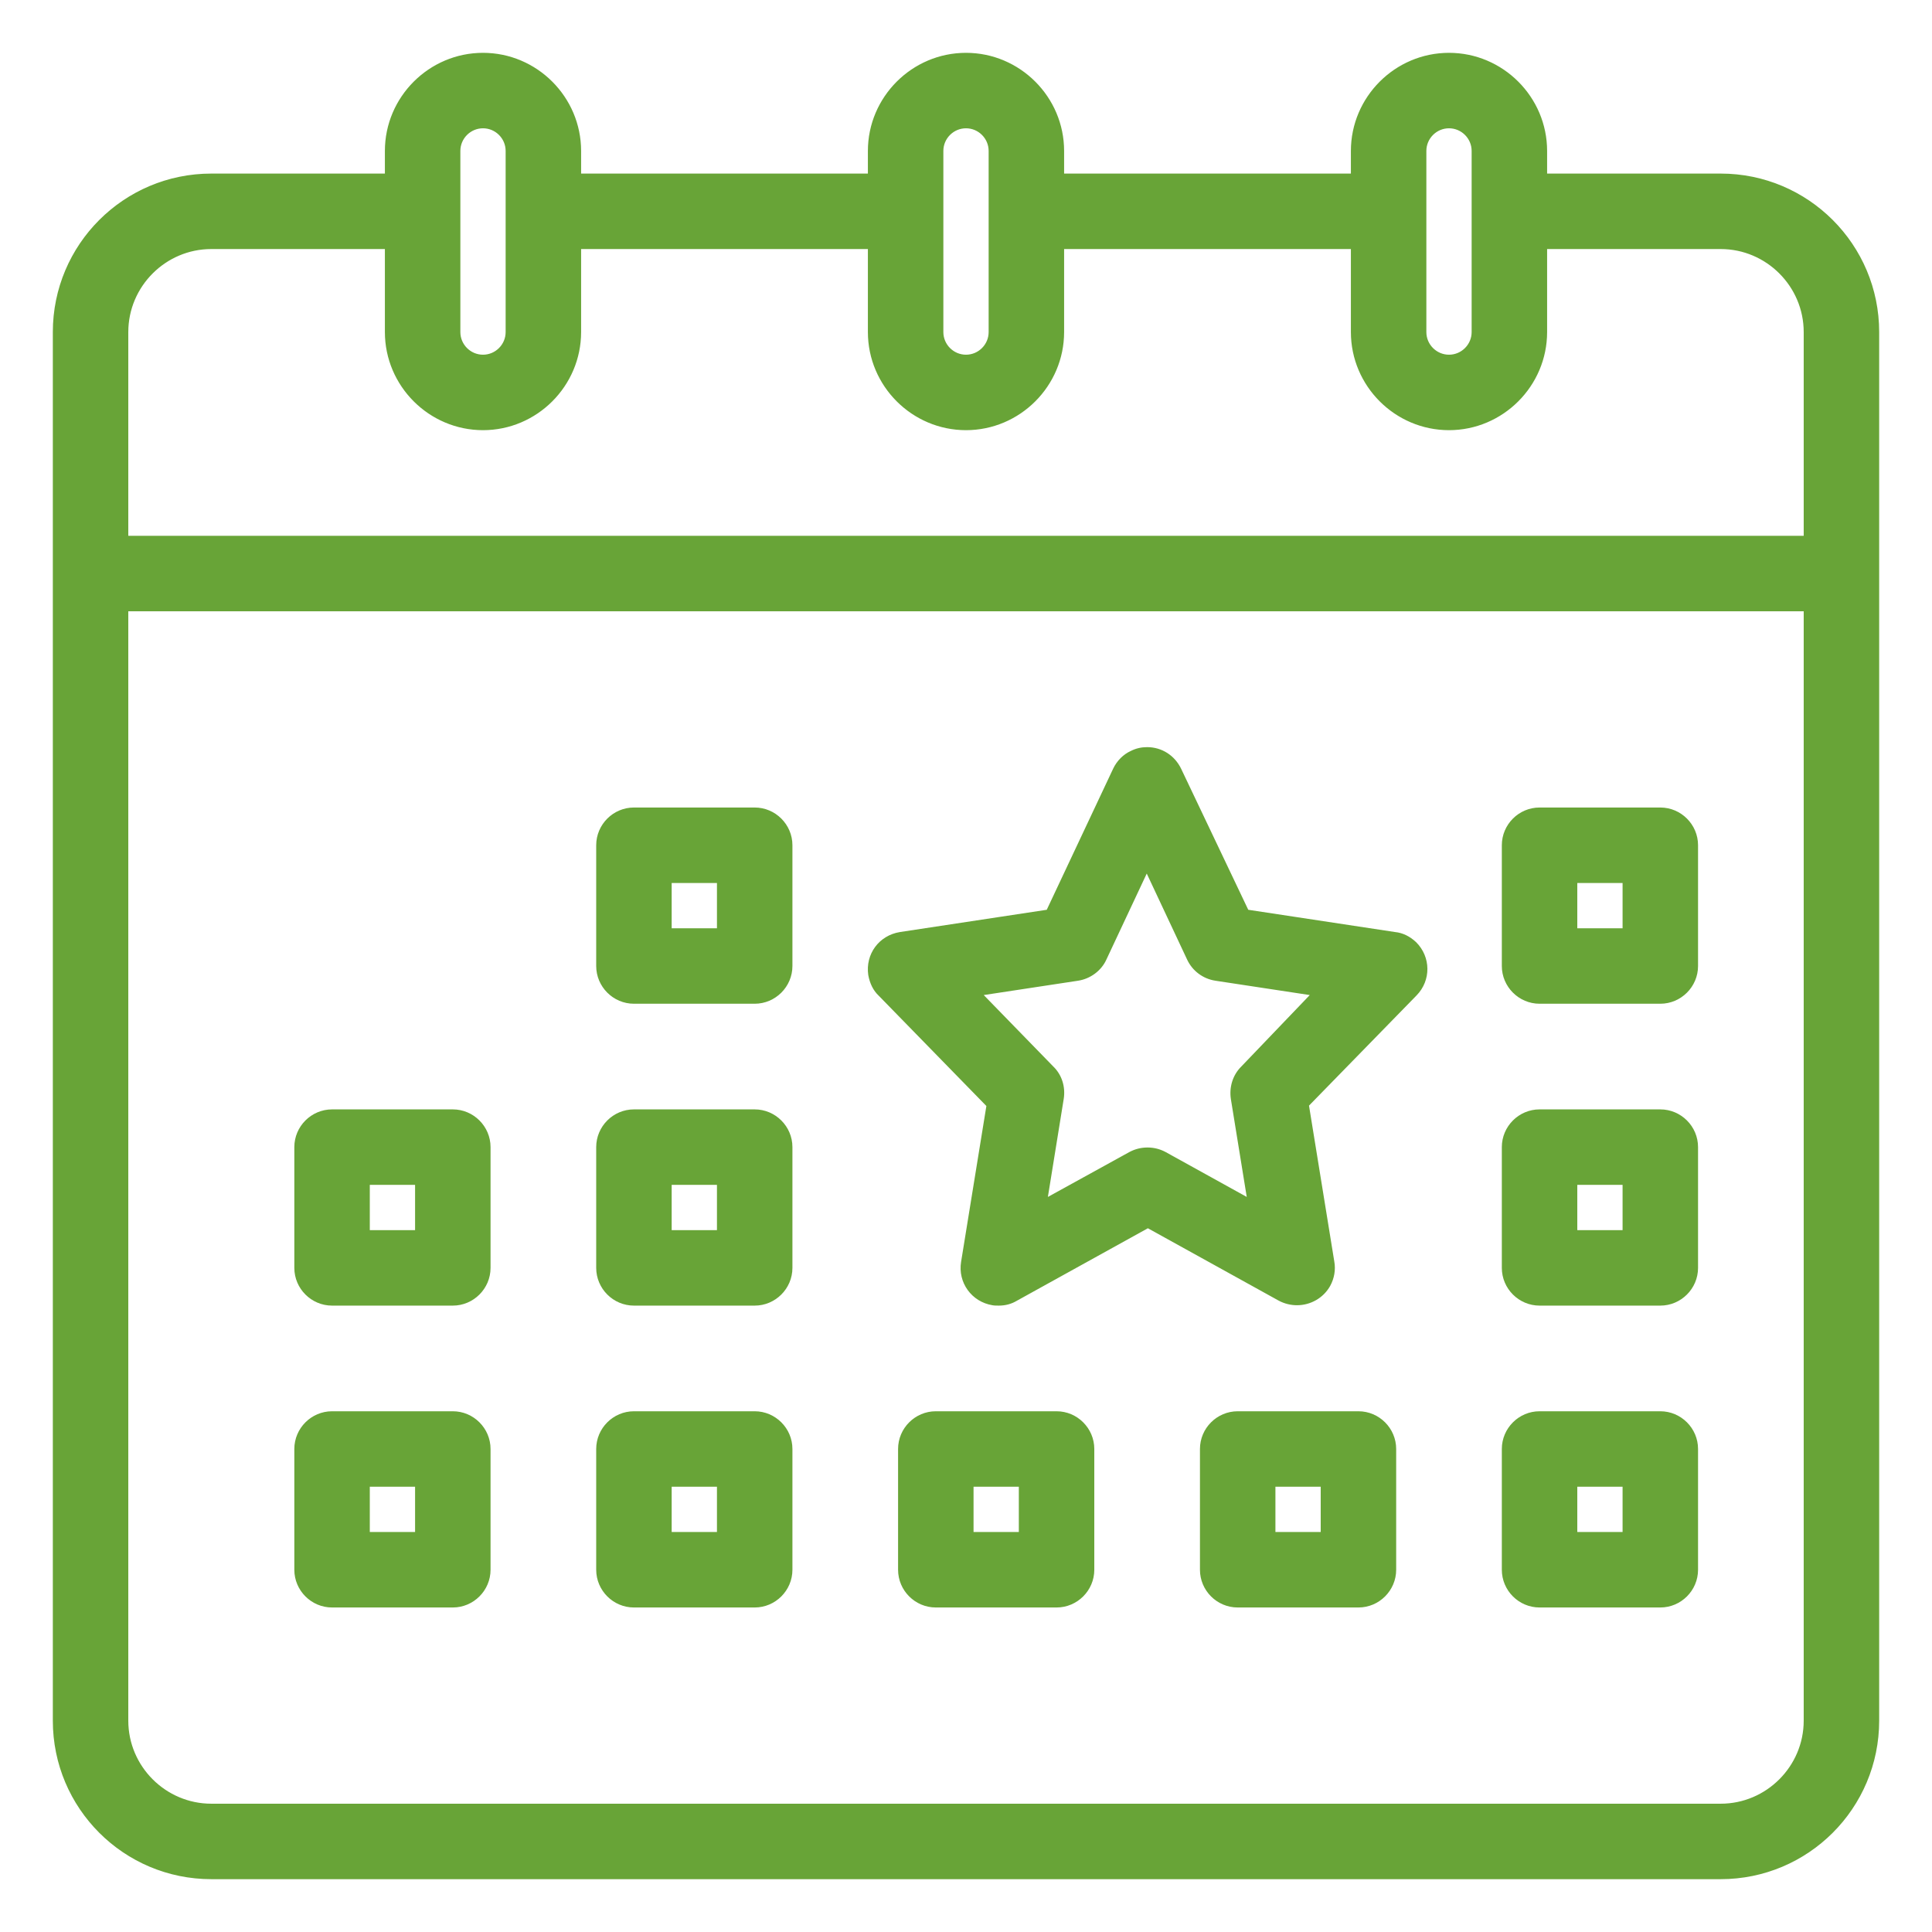 <?xml version="1.0" encoding="UTF-8"?> <!-- Generator: Adobe Illustrator 25.0.0, SVG Export Plug-In . SVG Version: 6.00 Build 0) --> <svg xmlns="http://www.w3.org/2000/svg" xmlns:xlink="http://www.w3.org/1999/xlink" version="1.1" id="Outline" x="0px" y="0px" viewBox="0 0 512 512" style="enable-background:new 0 0 512 512;" xml:space="preserve"> <style type="text/css"> .st0{fill:#68A437;} </style> <g> <path class="st0" d="M56,497c-22.6,0-41-18.4-41-41V88c0-22.6,18.4-41,41-41h47v-7c0-13.8,11.2-25,25-25s25,11.2,25,25v7h78v-7 c0-13.8,11.2-25,25-25s25,11.2,25,25v7h78v-7c0-13.8,11.2-25,25-25s25,11.2,25,25v7h47c22.6,0,41,18.4,41,41v368 c0,22.6-18.4,41-41,41H56z M33,456c0,12.7,10.3,23,23,23h400c12.7,0,23-10.3,23-23V161H33V456z M479,143V88c0-12.7-10.3-23-23-23 h-47v23c0,13.8-11.2,25-25,25s-25-11.2-25-25V65h-78v23c0,13.8-11.2,25-25,25s-25-11.2-25-25V65h-78v23c0,13.8-11.2,25-25,25 s-25-11.2-25-25V65H56c-12.7,0-23,10.3-23,23v55H479z M384,33c-3.9,0-7,3.1-7,7v48c0,3.9,3.1,7,7,7s7-3.1,7-7V40 C391,36.1,387.9,33,384,33z M256,33c-3.9,0-7,3.1-7,7v48c0,3.9,3.1,7,7,7c3.9,0,7-3.1,7-7V40C263,36.1,259.9,33,256,33z M128,33 c-3.9,0-7,3.1-7,7v48c0,3.9,3.1,7,7,7s7-3.1,7-7V40C135,36.1,131.9,33,128,33z"></path> <path class="st0" d="M384,16c13.3,0,24,10.7,24,24v8h48c22.1,0,40,17.9,40,40v368c0,22.1-17.9,40-40,40H56c-22.1,0-40-17.9-40-40 V88c0-22.1,17.9-40,40-40h48v-8c0-13.3,10.7-24,24-24s24,10.7,24,24v8h80v-8c0-13.3,10.7-24,24-24c13.3,0,24,10.7,24,24v8h80v-8 C360,26.7,370.7,16,384,16 M384,96c4.4,0,8-3.6,8-8V40c0-4.4-3.6-8-8-8s-8,3.6-8,8v48C376,92.4,379.6,96,384,96 M256,96 c4.4,0,8-3.6,8-8V40c0-4.4-3.6-8-8-8s-8,3.6-8,8v48C248,92.4,251.6,96,256,96 M128,96c4.4,0,8-3.6,8-8V40c0-4.4-3.6-8-8-8 c-4.4,0-8,3.6-8,8v48C120,92.4,123.6,96,128,96 M384,112c-13.3,0-24-10.7-24-24V64h-80v24c0,13.3-10.7,24-24,24 c-13.3,0-24-10.7-24-24V64h-80v24c0,13.3-10.7,24-24,24s-24-10.7-24-24V64H56c-13.2,0-24,10.8-24,24v56h448V88 c0-13.2-10.8-24-24-24h-48v24C408,101.3,397.3,112,384,112 M56,480h400c13.2,0,24-10.8,24-24V160H32v296C32,469.2,42.8,480,56,480 M384,14c-14.3,0-26,11.7-26,26v6h-76v-6c0-14.3-11.7-26-26-26c-14.3,0-26,11.7-26,26v6h-76v-6c0-14.3-11.7-26-26-26 s-26,11.7-26,26v6H56c-23.2,0-42,18.8-42,42v368c0,23.2,18.8,42,42,42h400c23.2,0,42-18.8,42-42V88c0-23.2-18.8-42-42-42h-46v-6 C410,25.7,398.3,14,384,14L384,14z M384,94c-3.3,0-6-2.7-6-6V40c0-3.3,2.7-6,6-6s6,2.7,6,6v48C390,91.3,387.3,94,384,94L384,94z M256,94c-3.3,0-6-2.7-6-6V40c0-3.3,2.7-6,6-6c3.3,0,6,2.7,6,6v48C262,91.3,259.3,94,256,94L256,94z M128,94c-3.3,0-6-2.7-6-6V40 c0-3.3,2.7-6,6-6c3.3,0,6,2.7,6,6v48C134,91.3,131.3,94,128,94L128,94z M410,66h46c12.1,0,22,9.9,22,22v54H34V88 c0-12.1,9.9-22,22-22h46v22c0,14.3,11.7,26,26,26s26-11.7,26-26V66h76v22c0,14.3,11.7,26,26,26c14.3,0,26-11.7,26-26V66h76v22 c0,14.3,11.7,26,26,26s26-11.7,26-26V66L410,66z M34,162h444v294c0,12.1-9.9,22-22,22H56c-12.1,0-22-9.9-22-22V162L34,162z"></path> </g> <g> <path class="st0" d="M408,265c-5,0-9-4-9-9v-32c0-5,4-9,9-9h32c5,0,9,4,9,9v32c0,5-4,9-9,9H408z M431,247v-14h-14v14H431z"></path> <path class="st0" d="M440,216c4.4,0,8,3.6,8,8v32c0,4.4-3.6,8-8,8h-32c-4.4,0-8-3.6-8-8v-32c0-4.4,3.6-8,8-8H440 M416,248h16v-16 h-16V248 M440,214h-32c-5.5,0-10,4.5-10,10v32c0,5.5,4.5,10,10,10h32c5.5,0,10-4.5,10-10v-32C450,218.5,445.5,214,440,214L440,214z M418,234h12v12h-12V234L418,234z"></path> </g> <g> <path class="st0" d="M248,425c-5,0-9-4-9-9v-32c0-5,4-9,9-9h32c5,0,9,4,9,9v32c0,5-4,9-9,9H248z M271,407v-14h-14v14H271z"></path> <path class="st0" d="M280,376c4.4,0,8,3.6,8,8v32c0,4.4-3.6,8-8,8h-32c-4.4,0-8-3.6-8-8v-32c0-4.4,3.6-8,8-8H280 M256,408h16v-16 h-16V408 M280,374h-32c-5.5,0-10,4.5-10,10v32c0,5.5,4.5,10,10,10h32c5.5,0,10-4.5,10-10v-32C290,378.5,285.5,374,280,374L280,374z M258,394h12v12h-12V394L258,394z"></path> </g> <g> <path class="st0" d="M168,265c-5,0-9-4-9-9v-32c0-5,4-9,9-9h32c5,0,9,4,9,9v32c0,5-4,9-9,9H168z M191,247v-14h-14v14H191z"></path> <path class="st0" d="M200,216c4.4,0,8,3.6,8,8v32c0,4.4-3.6,8-8,8h-32c-4.4,0-8-3.6-8-8v-32c0-4.4,3.6-8,8-8H200 M176,248h16v-16 h-16V248 M200,214h-32c-5.5,0-10,4.5-10,10v32c0,5.5,4.5,10,10,10h32c5.5,0,10-4.5,10-10v-32C210,218.5,205.5,214,200,214L200,214z M178,234h12v12h-12V234L178,234z"></path> </g> <g> <path class="st0" d="M88,345c-5,0-9-4-9-9v-32c0-5,4-9,9-9h32c5,0,9,4,9,9v32c0,5-4,9-9,9H88z M111,327v-14H97v14H111z"></path> <path class="st0" d="M120,296c4.4,0,8,3.6,8,8v32c0,4.4-3.6,8-8,8H88c-4.4,0-8-3.6-8-8v-32c0-4.4,3.6-8,8-8H120 M96,328h16v-16H96 V328 M120,294H88c-5.5,0-10,4.5-10,10v32c0,5.5,4.5,10,10,10h32c5.5,0,10-4.5,10-10v-32C130,298.5,125.5,294,120,294L120,294z M98,314h12v12H98V314L98,314z"></path> </g> <g> <path class="st0" d="M168,345c-5,0-9-4-9-9v-32c0-5,4-9,9-9h32c5,0,9,4,9,9v32c0,5-4,9-9,9H168z M191,327v-14h-14v14H191z"></path> <path class="st0" d="M200,296c4.4,0,8,3.6,8,8v32c0,4.4-3.6,8-8,8h-32c-4.4,0-8-3.6-8-8v-32c0-4.4,3.6-8,8-8H200 M176,328h16v-16 h-16V328 M200,294h-32c-5.5,0-10,4.5-10,10v32c0,5.5,4.5,10,10,10h32c5.5,0,10-4.5,10-10v-32C210,298.5,205.5,294,200,294L200,294z M178,314h12v12h-12V314L178,314z"></path> </g> <g> <path class="st0" d="M88,425c-5,0-9-4-9-9v-32c0-5,4-9,9-9h32c5,0,9,4,9,9v32c0,5-4,9-9,9H88z M111,407v-14H97v14H111z"></path> <path class="st0" d="M120,376c4.4,0,8,3.6,8,8v32c0,4.4-3.6,8-8,8H88c-4.4,0-8-3.6-8-8v-32c0-4.4,3.6-8,8-8H120 M96,408h16v-16H96 V408 M120,374H88c-5.5,0-10,4.5-10,10v32c0,5.5,4.5,10,10,10h32c5.5,0,10-4.5,10-10v-32C130,378.5,125.5,374,120,374L120,374z M98,394h12v12H98V394L98,394z"></path> </g> <g> <path class="st0" d="M168,425c-5,0-9-4-9-9v-32c0-5,4-9,9-9h32c5,0,9,4,9,9v32c0,5-4,9-9,9H168z M191,407v-14h-14v14H191z"></path> <path class="st0" d="M200,376c4.4,0,8,3.6,8,8v32c0,4.4-3.6,8-8,8h-32c-4.4,0-8-3.6-8-8v-32c0-4.4,3.6-8,8-8H200 M176,408h16v-16 h-16V408 M200,374h-32c-5.5,0-10,4.5-10,10v32c0,5.5,4.5,10,10,10h32c5.5,0,10-4.5,10-10v-32C210,378.5,205.5,374,200,374L200,374z M178,394h12v12h-12V394L178,394z"></path> </g> <g> <path class="st0" d="M264.5,345c-0.5,0-1,0-1.5-0.1c-4.9-0.8-8.2-5.4-7.4-10.3l6.8-41.8l-28.8-29.5c-1.3-1.3-2.1-2.9-2.5-4.9 c-0.4-2.4,0.2-4.8,1.6-6.7c1.4-1.9,3.5-3.2,5.9-3.6l39.5-6l17.8-37.8c1-1.9,2.5-3.4,4.3-4.3c1.2-0.6,2.5-0.9,3.8-0.9 c3.5,0,6.6,2,8.1,5.1l17.8,37.8l39.5,6c1.8,0.2,3.5,1,5,2.5c3.6,3.6,3.6,9.1,0.1,12.7l-28.8,29.5l6.8,41.8c0.3,2,0,4.1-1,5.9 c-1.6,2.8-4.7,4.6-7.9,4.6c0,0,0,0,0,0c-1.5,0-3-0.4-4.3-1.1L304,324.4l-35.2,19.4C267.6,344.6,266.1,345,264.5,345z M278.4,283.3 c2,2,2.9,4.9,2.5,7.8l-4.6,28.1l23.4-12.9c1.3-0.7,2.8-1.1,4.3-1.1s3,0.4,4.3,1.1l23.3,12.9l-4.6-28c-0.5-2.9,0.5-5.8,2.5-7.8 l19.6-20.4l-26.9-4.1c-2.9-0.5-5.5-2.4-6.8-5.1l-11.6-24.8l-11.6,24.8c-1.2,2.7-3.8,4.6-6.8,5.1l-26.9,4.1L278.4,283.3z"></path> <path class="st0" d="M304,200c3,0,5.8,1.7,7.2,4.6l18,38.3l40,6.1c1.7,0.2,3.2,1,4.5,2.2c3.1,3.1,3.2,8.1,0.1,11.3l-29.2,29.9 l6.9,42.3c0.3,1.8,0,3.6-0.9,5.2c-1.5,2.6-4.2,4.1-7,4.1c-1.3,0-2.6-0.3-3.9-1L304,323.3L268.3,343c-1.1,0.7-2.4,1-3.8,1 c-0.4,0-0.9,0-1.3-0.1c-4.3-0.7-7.3-4.8-6.6-9.2l6.9-42.3l-29.2-29.9c-1.2-1.2-1.9-2.7-2.2-4.4c-0.7-4.4,2.3-8.4,6.7-9.1l40-6.1 l18-38.3c0.8-1.6,2.1-3,3.8-3.8C301.7,200.3,302.9,200,304,200 M275,321l25.2-13.9c1.2-0.6,2.5-1,3.9-1c1.3,0,2.6,0.3,3.8,1 L333,321l-4.9-30c-0.4-2.5,0.4-5.1,2.2-6.9l20.9-21.8l-28.8-4.4c-2.6-0.4-4.9-2.1-6-4.5l-12.5-26.7l-12.5,26.7 c-1.1,2.4-3.4,4.1-6,4.5l-28.8,4.4l21.1,21.7c1.8,1.8,2.6,4.4,2.2,6.9L275,321 M304,198c-1.5,0-2.9,0.3-4.3,1 c-2,0.9-3.7,2.6-4.7,4.7l-17.6,37.4l-38.9,5.9c-5.6,0.9-9.2,5.9-8.4,11.4c0.4,2.2,1.3,4.1,2.8,5.5l28.5,29.2l-6.7,41.3 c-0.9,5.5,2.8,10.6,8.3,11.5c0.5,0.1,1.1,0.1,1.7,0.1c1.7,0,3.3-0.4,4.8-1.3l34.7-19.2l34.7,19.2c1.5,0.8,3.2,1.2,4.8,1.2 c3.6,0,7-1.9,8.8-5.1c1.1-2,1.5-4.3,1.1-6.5l-6.7-41.3l28.5-29.2c3.9-4,3.8-10.2-0.1-14.1l0,0l0,0c-1.7-1.6-3.6-2.5-5.6-2.7 l-38.9-5.9L313,203.7C311.3,200.2,307.9,198,304,198L304,198z M260.7,263.7l25-3.8c3.3-0.5,6.2-2.7,7.5-5.6l10.7-22.8l10.7,22.8 c1.4,3,4.2,5.1,7.5,5.6l25,3.8l-18.2,19c-2.2,2.2-3.2,5.4-2.7,8.6l4.2,25.9l-21.5-11.9c-1.5-0.8-3.1-1.2-4.8-1.2 c-1.7,0-3.3,0.4-4.8,1.2l-21.6,11.9l4.2-26c0.5-3.2-0.5-6.4-2.8-8.6L260.7,263.7L260.7,263.7z"></path> </g> <g> <path class="st0" d="M408,345c-5,0-9-4-9-9v-32c0-5,4-9,9-9h32c5,0,9,4,9,9v32c0,5-4,9-9,9H408z M431,327v-14h-14v14H431z"></path> <path class="st0" d="M440,296c4.4,0,8,3.6,8,8v32c0,4.4-3.6,8-8,8h-32c-4.4,0-8-3.6-8-8v-32c0-4.4,3.6-8,8-8H440 M416,328h16v-16 h-16V328 M440,294h-32c-5.5,0-10,4.5-10,10v32c0,5.5,4.5,10,10,10h32c5.5,0,10-4.5,10-10v-32C450,298.5,445.5,294,440,294L440,294z M418,314h12v12h-12V314L418,314z"></path> </g> <g> <path class="st0" d="M408,425c-5,0-9-4-9-9v-32c0-5,4-9,9-9h32c5,0,9,4,9,9v32c0,5-4,9-9,9H408z M431,407v-14h-14v14H431z"></path> <path class="st0" d="M440,376c4.4,0,8,3.6,8,8v32c0,4.4-3.6,8-8,8h-32c-4.4,0-8-3.6-8-8v-32c0-4.4,3.6-8,8-8H440 M416,408h16v-16 h-16V408 M440,374h-32c-5.5,0-10,4.5-10,10v32c0,5.5,4.5,10,10,10h32c5.5,0,10-4.5,10-10v-32C450,378.5,445.5,374,440,374L440,374z M418,394h12v12h-12V394L418,394z"></path> </g> <g> <path class="st0" d="M328,425c-5,0-9-4-9-9v-32c0-5,4-9,9-9h32c5,0,9,4,9,9v32c0,5-4,9-9,9H328z M351,407v-14h-14v14H351z"></path> <path class="st0" d="M360,376c4.4,0,8,3.6,8,8v32c0,4.4-3.6,8-8,8h-32c-4.4,0-8-3.6-8-8v-32c0-4.4,3.6-8,8-8H360 M336,408h16v-16 h-16V408 M360,374h-32c-5.5,0-10,4.5-10,10v32c0,5.5,4.5,10,10,10h32c5.5,0,10-4.5,10-10v-32C370,378.5,365.5,374,360,374L360,374z M338,394h12v12h-12V394L338,394z"></path> </g> </svg> 